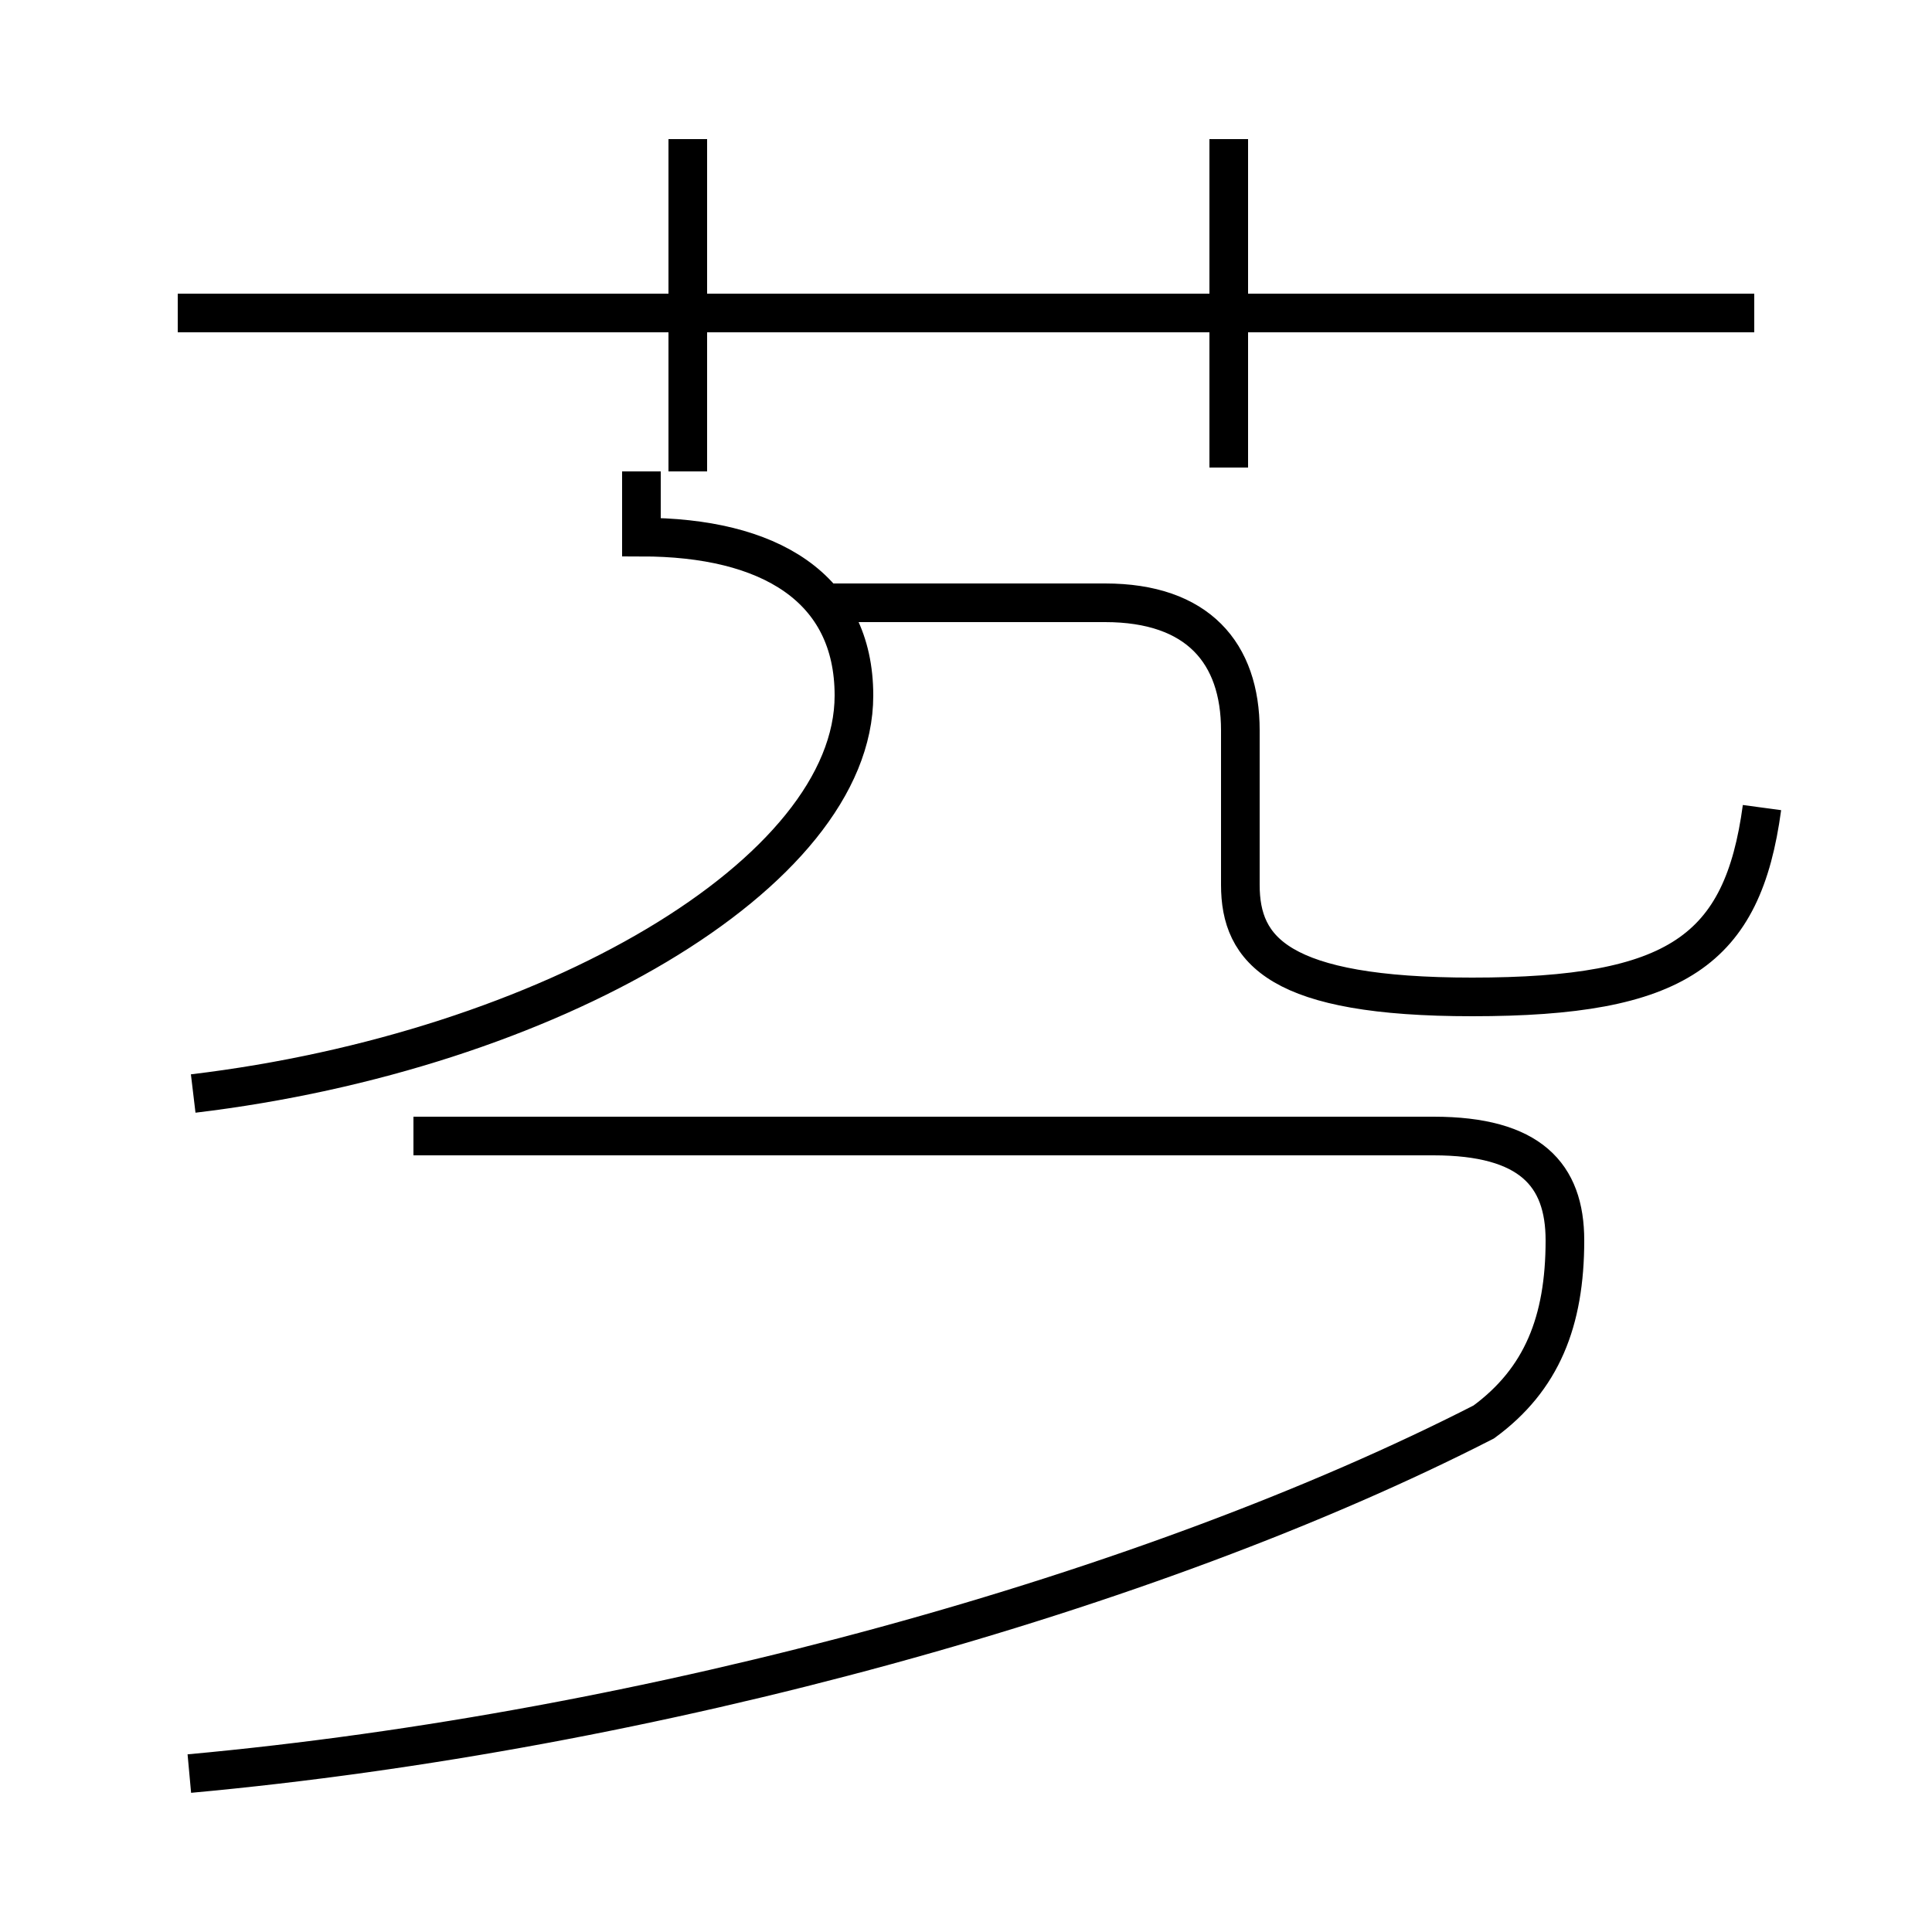 <?xml version='1.0' encoding='utf8'?>
<svg viewBox="0.0 -44.0 50.0 50.0" version="1.1" xmlns="http://www.w3.org/2000/svg">
<rect x="0.0" y="-44.0" width="50.0" height="50.0" fill="#808080" stroke="none"/>
<rect x="-1000" y="-1000" width="2000" height="2000" stroke="white" fill="white"/>
<g style="fill:none; stroke:#000000;  stroke-width:1">
<path d="M 4.9 -1.9 C 16.9 -0.8 29.8 2.8 38.4 7.2 C 39.9 8.3 40.5 9.8 40.5 11.9 C 40.5 13.6 39.6 14.6 37.1 14.6 L 10.7 14.6 M 17.8 31.8 L 17.8 40.4 M 45.4 35.9 L 4.6 35.9 M 31.8 31.9 L 31.8 40.4 M 5.0 15.7 C 14.2 16.8 22.1 21.4 22.1 26.0 C 22.1 28.8 19.9 30.1 16.6 30.1 L 16.6 31.8 M 45.6 23.1 C 45.1 19.4 43.4 18.2 38.1 18.2 C 33.1 18.2 32.1 19.4 32.1 21.1 L 32.1 25.1 C 32.1 27.1 31.0 28.4 28.6 28.4 L 21.4 28.4" transform="scale(1, -1)" />
</g>
</svg>
